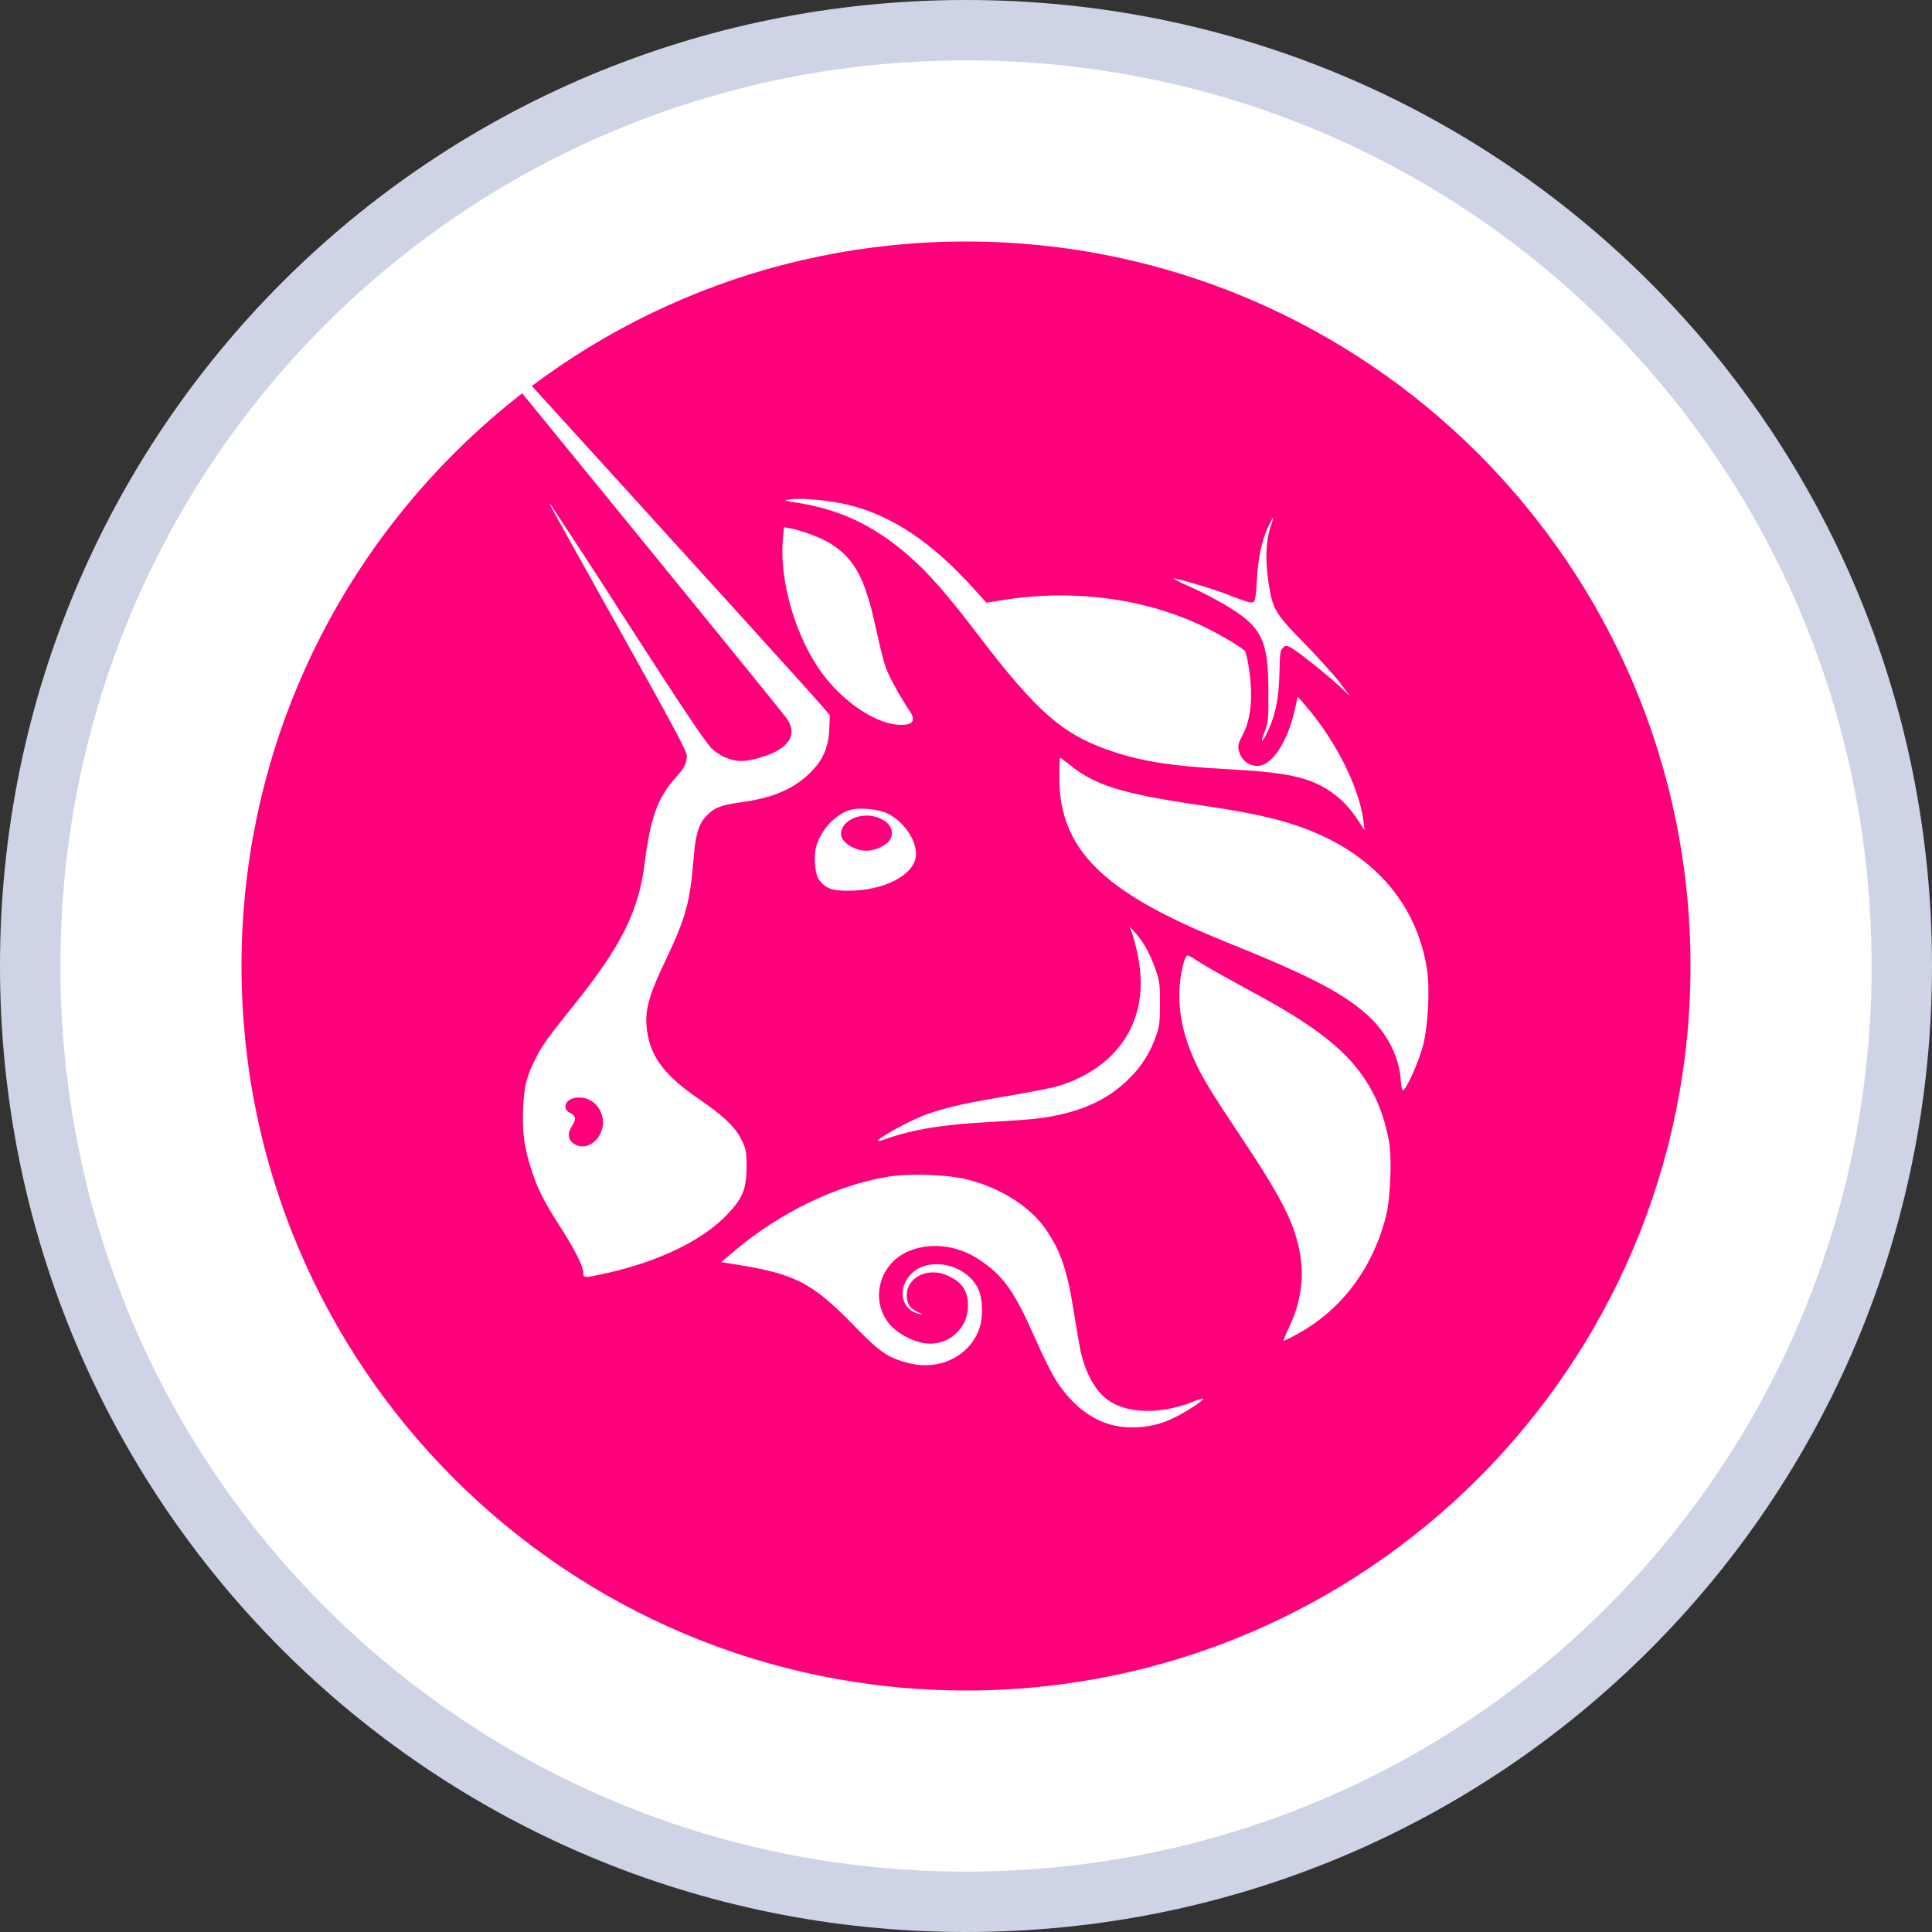 <svg width="32" height="32" viewBox="0 0 32 32" fill="none" xmlns="http://www.w3.org/2000/svg">
<rect x="0" y="0" width="32" height="32" fill="#333333" stroke="none"/>
<g clip-path="url(#clip0_3_21241)">
<path d="M31.5 16C31.5 24.591 24.591 31.5 16 31.5C7.409 31.5 0.5 24.591 0.5 16C0.5 7.409 7.409 0.5 16 0.5C24.591 0.5 31.5 7.409 31.5 16Z" fill="white" stroke="#CED3E6"/>
<g clip-path="url(#clip1_3_21241)">
<path d="M16 28C22.627 28 28 22.627 28 16C28 9.373 22.627 4 16 4C9.373 4 4 9.373 4 16C4 22.627 9.373 28 16 28Z" fill="#FF007A"/>
<path d="M13.196 8.325C12.982 8.292 12.973 8.288 13.073 8.273C13.266 8.243 13.722 8.284 14.036 8.358C14.769 8.533 15.436 8.979 16.148 9.772L16.337 9.982L16.607 9.939C17.747 9.755 18.908 9.902 19.877 10.35C20.144 10.473 20.565 10.718 20.618 10.781C20.635 10.801 20.666 10.931 20.686 11.069C20.758 11.546 20.722 11.912 20.576 12.186C20.497 12.335 20.492 12.381 20.546 12.509C20.571 12.561 20.61 12.606 20.66 12.637C20.709 12.668 20.766 12.685 20.825 12.686C21.066 12.686 21.326 12.296 21.446 11.754L21.494 11.538L21.588 11.646C22.107 12.233 22.514 13.035 22.584 13.605L22.603 13.755L22.515 13.62C22.365 13.387 22.215 13.228 22.022 13.1C21.674 12.87 21.305 12.791 20.33 12.74C19.45 12.693 18.951 12.618 18.458 12.457C17.617 12.183 17.193 11.818 16.194 10.508C15.751 9.926 15.476 9.604 15.204 9.345C14.584 8.756 13.975 8.447 13.196 8.325Z" fill="white"/>
<path d="M20.817 9.625C20.839 9.235 20.892 8.978 20.998 8.743C21.04 8.65 21.08 8.573 21.086 8.573C21.079 8.626 21.065 8.678 21.044 8.726C20.967 8.954 20.954 9.266 21.008 9.629C21.075 10.089 21.114 10.155 21.6 10.652C21.829 10.886 22.095 11.18 22.191 11.306L22.365 11.536L22.191 11.372C21.977 11.171 21.485 10.779 21.376 10.724C21.303 10.686 21.292 10.687 21.247 10.731C21.206 10.773 21.197 10.835 21.192 11.128C21.183 11.584 21.12 11.878 20.97 12.17C20.889 12.328 20.876 12.295 20.949 12.116C21.004 11.982 21.009 11.924 21.009 11.482C21.009 10.594 20.904 10.381 20.285 10.015C20.099 9.907 19.907 9.808 19.712 9.718C19.615 9.679 19.521 9.634 19.431 9.581C19.448 9.564 20.052 9.74 20.294 9.833C20.655 9.972 20.715 9.99 20.759 9.973C20.788 9.962 20.802 9.876 20.817 9.625ZM13.611 11.144C13.177 10.546 12.909 9.629 12.966 8.943L12.984 8.731L13.083 8.749C13.269 8.783 13.589 8.902 13.739 8.993C14.15 9.243 14.329 9.572 14.51 10.417C14.563 10.664 14.633 10.944 14.665 11.039C14.716 11.192 14.911 11.548 15.07 11.78C15.184 11.946 15.107 12.025 14.855 12.002C14.47 11.967 13.948 11.607 13.611 11.144ZM20.29 15.595C18.26 14.777 17.545 14.068 17.545 12.871C17.545 12.695 17.551 12.551 17.558 12.551C17.565 12.551 17.644 12.608 17.733 12.68C18.144 13.01 18.605 13.151 19.881 13.337C20.632 13.447 21.055 13.535 21.445 13.664C22.684 14.075 23.451 14.909 23.634 16.045C23.686 16.375 23.655 16.994 23.569 17.32C23.502 17.578 23.294 18.042 23.239 18.06C23.224 18.065 23.209 18.007 23.204 17.927C23.183 17.501 22.968 17.085 22.606 16.774C22.194 16.421 21.642 16.139 20.289 15.595H20.29ZM18.865 15.934C18.841 15.789 18.808 15.646 18.767 15.505L18.714 15.35L18.811 15.458C18.944 15.608 19.049 15.799 19.138 16.054C19.206 16.248 19.214 16.306 19.213 16.622C19.213 16.932 19.205 16.997 19.142 17.172C19.054 17.43 18.907 17.663 18.713 17.853C18.342 18.231 17.866 18.44 17.177 18.527C17.058 18.542 16.709 18.567 16.403 18.583C15.63 18.623 15.123 18.706 14.666 18.866C14.625 18.885 14.58 18.895 14.535 18.898C14.517 18.879 14.828 18.694 15.085 18.57C15.447 18.395 15.807 18.3 16.615 18.166C17.014 18.099 17.427 18.019 17.531 17.987C18.519 17.684 19.027 16.902 18.864 15.934H18.865Z" fill="white"/>
<path d="M19.795 17.587C19.525 17.007 19.464 16.447 19.611 15.925C19.627 15.87 19.653 15.824 19.668 15.824C19.718 15.842 19.766 15.868 19.809 15.9C19.934 15.984 20.183 16.125 20.847 16.487C21.675 16.939 22.148 17.289 22.47 17.688C22.751 18.038 22.925 18.438 23.009 18.924C23.056 19.199 23.028 19.861 22.958 20.139C22.735 21.013 22.217 21.7 21.479 22.101C21.409 22.141 21.337 22.177 21.263 22.208C21.252 22.208 21.291 22.108 21.351 21.985C21.598 21.466 21.627 20.96 21.439 20.398C21.324 20.054 21.09 19.633 20.616 18.924C20.066 18.099 19.931 17.878 19.795 17.587ZM12.17 20.715C12.924 20.079 13.86 19.628 14.715 19.489C15.082 19.429 15.696 19.453 16.036 19.54C16.582 19.68 17.071 19.993 17.325 20.366C17.573 20.73 17.68 21.048 17.79 21.755C17.835 22.034 17.883 22.314 17.897 22.377C17.979 22.743 18.142 23.037 18.343 23.183C18.662 23.417 19.212 23.431 19.752 23.221C19.808 23.195 19.867 23.176 19.929 23.166C19.948 23.185 19.677 23.367 19.485 23.463C19.258 23.584 19.004 23.646 18.747 23.642C18.252 23.642 17.841 23.39 17.499 22.877C17.431 22.776 17.28 22.473 17.161 22.204C16.8 21.379 16.621 21.127 16.201 20.852C15.834 20.612 15.363 20.569 15.008 20.743C14.541 20.972 14.412 21.568 14.745 21.945C14.878 22.095 15.126 22.225 15.328 22.25C15.416 22.261 15.506 22.254 15.591 22.228C15.677 22.202 15.755 22.158 15.822 22.099C15.889 22.04 15.942 21.967 15.978 21.886C16.015 21.805 16.033 21.716 16.032 21.627C16.032 21.378 15.936 21.237 15.696 21.128C15.369 20.981 15.016 21.153 15.018 21.462C15.018 21.593 15.075 21.675 15.207 21.735C15.292 21.773 15.294 21.776 15.225 21.762C14.924 21.699 14.853 21.337 15.096 21.096C15.386 20.807 15.987 20.934 16.193 21.329C16.28 21.494 16.29 21.825 16.214 22.025C16.045 22.471 15.552 22.705 15.051 22.578C14.711 22.491 14.572 22.397 14.162 21.974C13.449 21.239 13.172 21.096 12.143 20.936L11.946 20.905L12.171 20.715H12.17Z" fill="white"/>
<path fill-rule="evenodd" clip-rule="evenodd" d="M8.647 6.512L8.719 6.6C11.5 10.005 12.937 11.772 13.028 11.898C13.178 12.107 13.122 12.293 12.864 12.44C12.721 12.522 12.425 12.605 12.278 12.605C12.111 12.605 11.923 12.524 11.786 12.395C11.689 12.302 11.298 11.719 10.396 10.319C9.973 9.657 9.545 8.999 9.112 8.344C9.075 8.309 9.076 8.31 10.325 10.546C11.11 11.95 11.376 12.446 11.376 12.512C11.376 12.647 11.338 12.718 11.171 12.904C10.894 13.214 10.77 13.562 10.68 14.282C10.58 15.089 10.298 15.659 9.515 16.635C9.057 17.207 8.982 17.312 8.866 17.542C8.72 17.831 8.681 17.994 8.664 18.36C8.647 18.747 8.681 18.998 8.799 19.367C8.903 19.691 9.011 19.906 9.287 20.333C9.525 20.703 9.662 20.978 9.662 21.085C9.662 21.17 9.679 21.17 10.049 21.087C10.933 20.888 11.651 20.536 12.055 20.105C12.305 19.839 12.363 19.692 12.366 19.327C12.366 19.088 12.358 19.038 12.293 18.901C12.188 18.677 11.997 18.491 11.576 18.203C11.023 17.825 10.787 17.521 10.722 17.103C10.668 16.76 10.73 16.518 11.037 15.878C11.352 15.215 11.431 14.933 11.484 14.264C11.518 13.832 11.565 13.662 11.69 13.526C11.819 13.383 11.936 13.334 12.256 13.291C12.778 13.22 13.11 13.085 13.383 12.833C13.62 12.614 13.719 12.404 13.734 12.087L13.746 11.847L13.614 11.693C13.423 11.471 11.847 9.732 8.885 6.476L8.806 6.389L8.647 6.513V6.512ZM9.932 18.799C9.985 18.706 10 18.597 9.976 18.494C9.952 18.39 9.89 18.299 9.802 18.239C9.631 18.125 9.365 18.179 9.365 18.328C9.365 18.373 9.389 18.406 9.446 18.435C9.541 18.484 9.548 18.539 9.473 18.651C9.398 18.765 9.404 18.866 9.491 18.934C9.63 19.043 9.828 18.983 9.933 18.799H9.932ZM14.075 13.417C13.83 13.492 13.592 13.752 13.518 14.024C13.473 14.19 13.499 14.482 13.566 14.572C13.675 14.717 13.781 14.756 14.066 14.753C14.624 14.75 15.108 14.51 15.165 14.211C15.212 13.966 14.998 13.626 14.705 13.476C14.553 13.4 14.232 13.369 14.075 13.417ZM14.728 13.927C14.814 13.805 14.776 13.672 14.63 13.583C14.351 13.413 13.93 13.553 13.93 13.817C13.93 13.948 14.15 14.091 14.351 14.091C14.486 14.091 14.669 14.011 14.728 13.927Z" fill="white"/>
</g>
</g>
<defs>
<clipPath id="clip0_3_21241">
<rect width="32" height="32" fill="white"/>
</clipPath>
<clipPath id="clip1_3_21241">
<rect width="24" height="24" fill="white" transform="translate(4 4)"/>
</clipPath>
</defs>
</svg>

